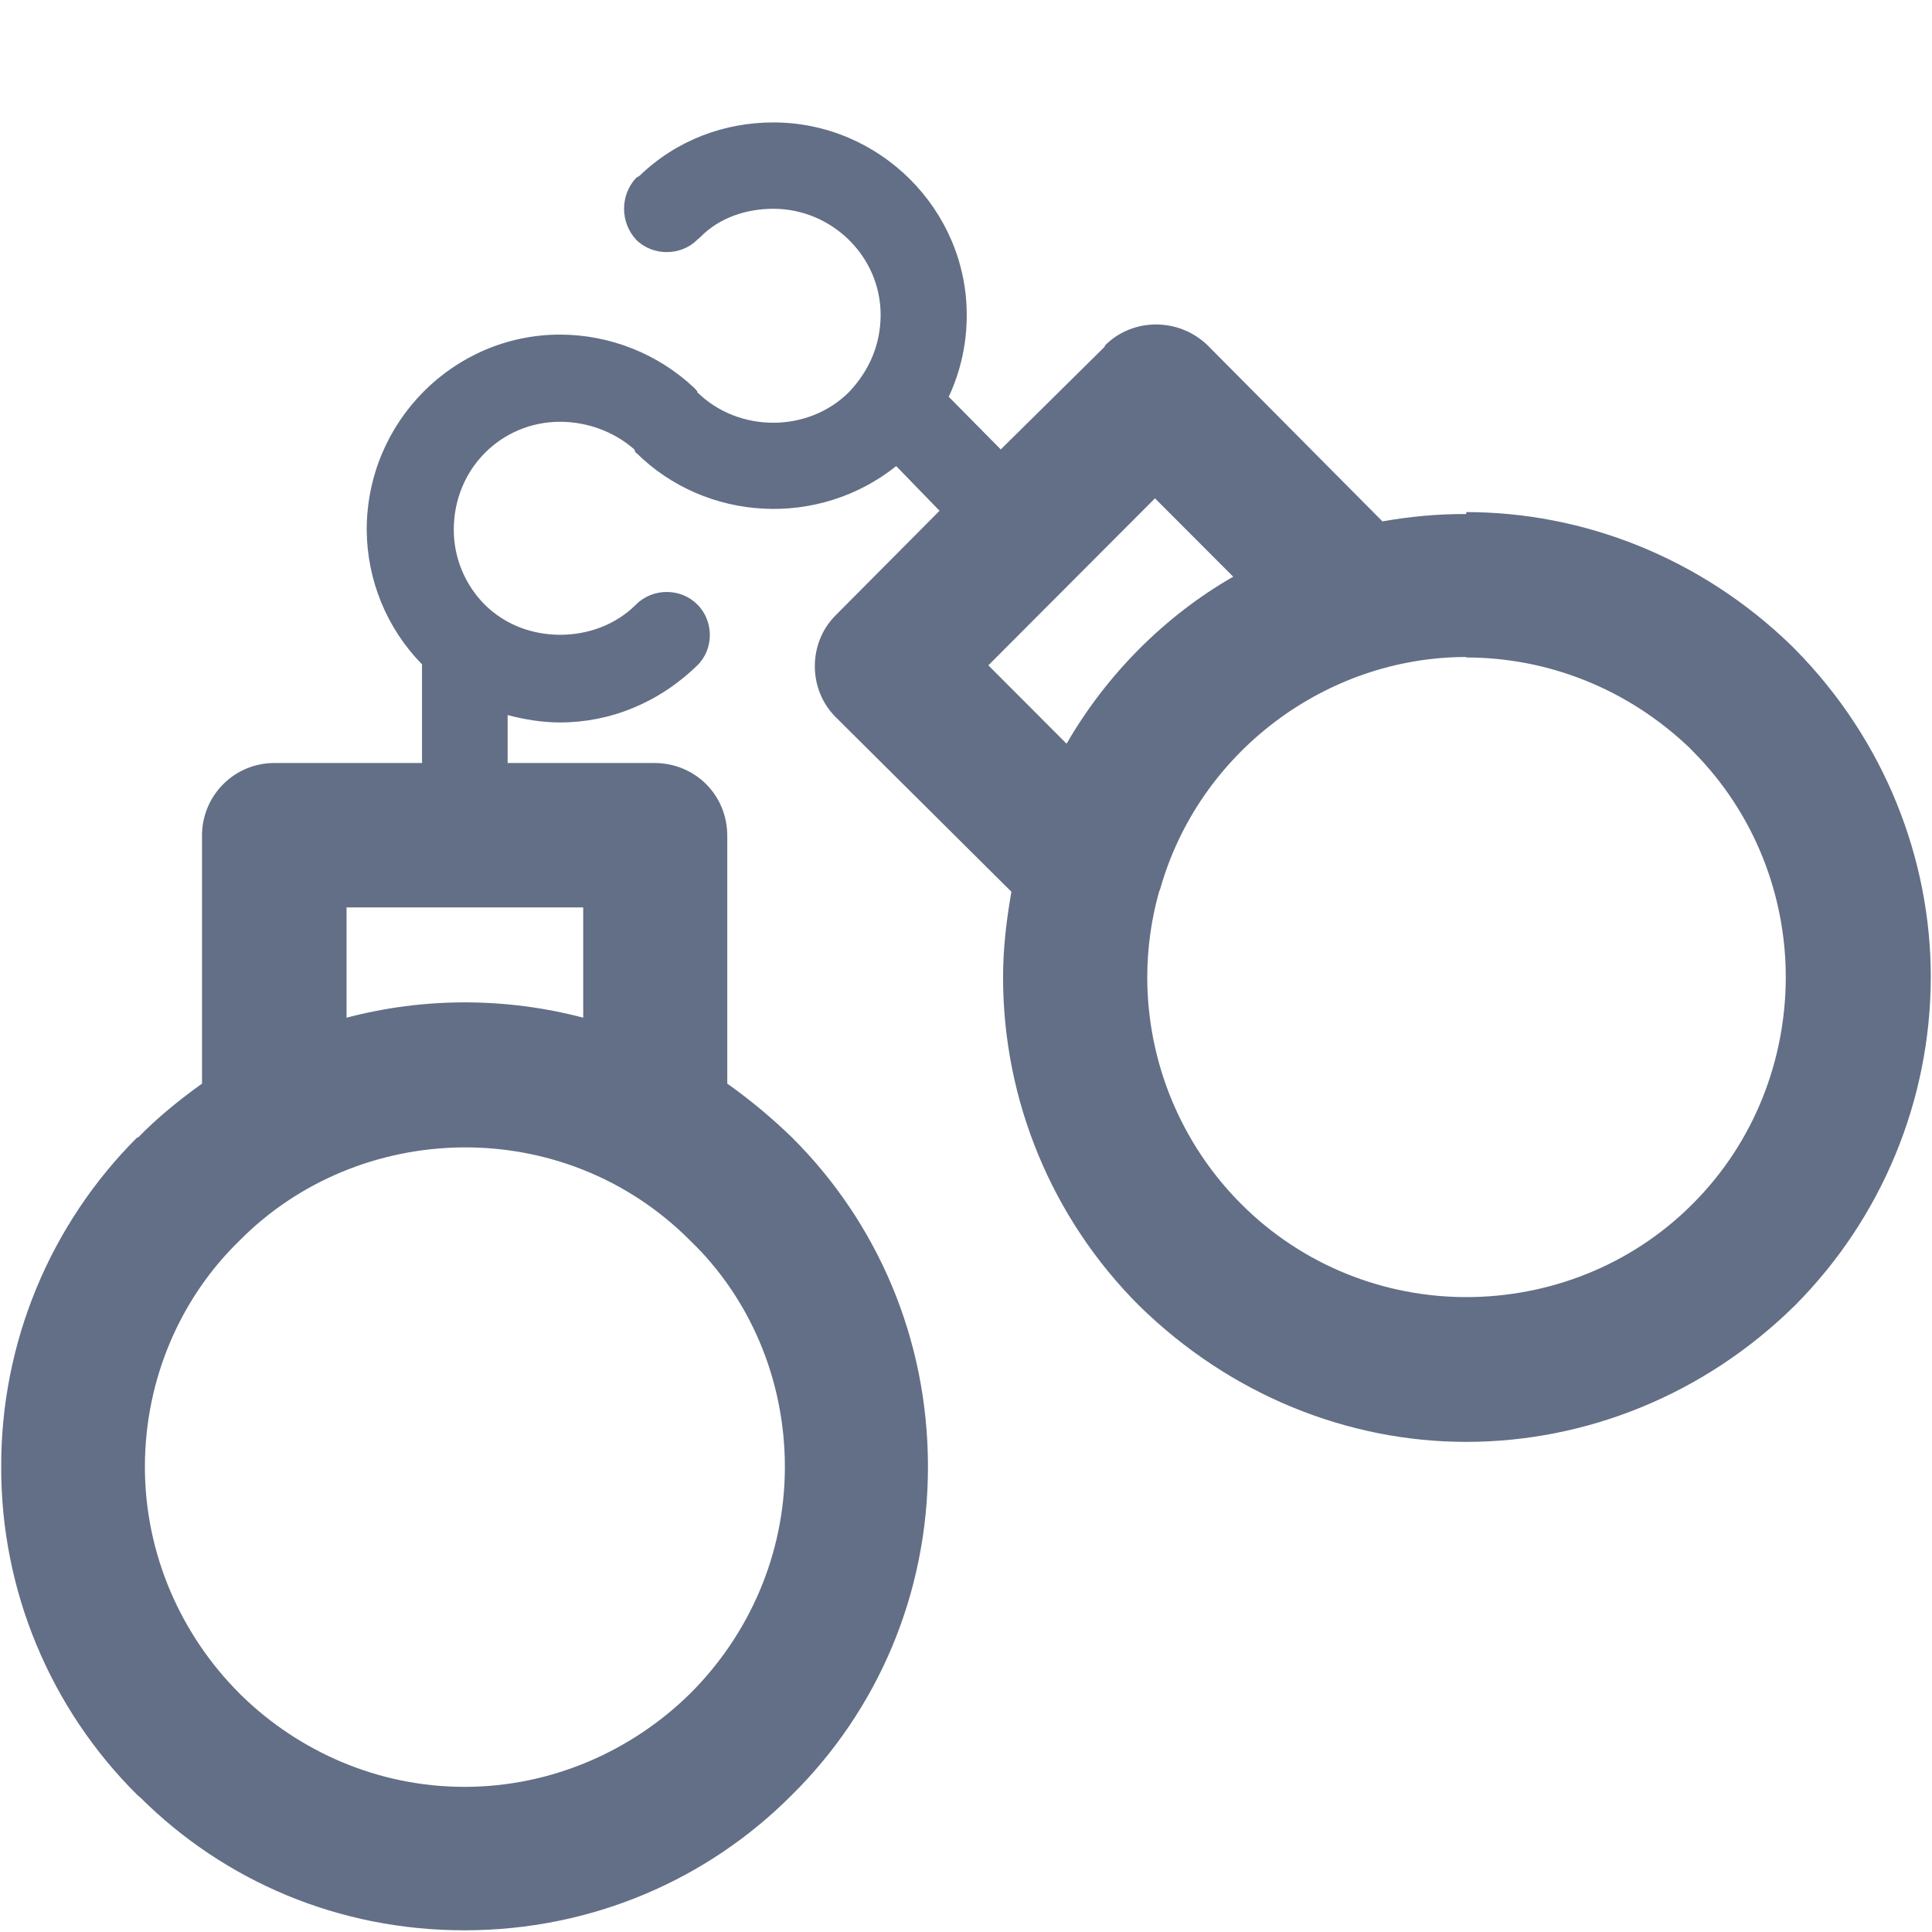 <?xml version="1.0" encoding="UTF-8" standalone="no"?>
<svg width="16px" height="16px" viewBox="0 0 16 16" version="1.1" xmlns="http://www.w3.org/2000/svg" xmlns:xlink="http://www.w3.org/1999/xlink">
    <!-- Generator: Sketch 48.2 (47327) - http://www.bohemiancoding.com/sketch -->
    <title>犯罪嫌疑人</title>
    <desc>Created with Sketch.</desc>
    <defs></defs>
    <g id="Page-1" stroke="none" stroke-width="1" fill="none" fill-rule="evenodd">
        <g id="犯罪嫌疑人" fill="#626F86" fill-rule="nonzero">
            <g id="5-11命案犯罪嫌疑人-shza-maf" transform="translate(0, 1)">
                <path d="M14.865,4.376 L14.831,4.342 C14.08,3.616 13.111,3.241 12.143,3.241 L12.143,3.257 C11.91,3.256 11.678,3.277 11.449,3.318 L10,1.859 C9.763,1.63 9.382,1.63 9.153,1.859 L9.146,1.874 L8.288,2.722 L7.857,2.286 C7.956,2.074 8.007,1.842 8.006,1.607 C8.006,0.736 7.285,0.014 6.405,0.014 C6.004,0.014 5.607,0.156 5.295,0.457 L5.268,0.473 C5.135,0.617 5.135,0.84 5.268,0.985 C5.405,1.122 5.638,1.122 5.775,0.985 L5.798,0.965 C5.958,0.801 6.183,0.729 6.404,0.729 C6.888,0.729 7.293,1.122 7.293,1.607 C7.293,1.844 7.205,2.065 7.029,2.249 L7.029,2.241 L7.029,2.249 C6.69,2.585 6.118,2.585 5.775,2.249 L5.775,2.241 L5.748,2.211 C5.447,1.929 5.051,1.772 4.639,1.771 C3.758,1.771 3.037,2.493 3.037,3.387 C3.039,3.804 3.203,4.204 3.495,4.502 L3.495,5.319 L2.275,5.319 C2.115,5.318 1.961,5.381 1.848,5.495 C1.735,5.608 1.672,5.762 1.673,5.923 L1.673,7.974 C1.482,8.111 1.299,8.26 1.143,8.421 L1.135,8.421 C0.412,9.143 0.007,10.125 0.01,11.147 C0.007,12.167 0.413,13.145 1.135,13.863 L1.166,13.89 C1.859,14.577 2.801,14.986 3.846,14.986 C4.906,14.986 5.866,14.562 6.56,13.863 C7.262,13.168 7.685,12.209 7.685,11.147 C7.685,10.082 7.262,9.12 6.56,8.421 C6.392,8.258 6.213,8.109 6.023,7.974 L6.023,5.923 C6.023,5.579 5.752,5.319 5.42,5.319 L4.204,5.319 L4.204,4.922 C4.349,4.96 4.494,4.983 4.639,4.983 C5.051,4.983 5.455,4.822 5.775,4.51 C5.913,4.376 5.913,4.143 5.775,4.006 C5.638,3.868 5.405,3.868 5.268,4.006 L5.264,4.006 L5.268,4.006 C5.093,4.181 4.86,4.257 4.639,4.257 C4.418,4.257 4.189,4.181 4.013,4.006 C3.85,3.841 3.758,3.619 3.758,3.387 C3.758,2.883 4.151,2.493 4.639,2.493 C4.86,2.493 5.085,2.573 5.253,2.722 L5.264,2.749 L5.268,2.749 C5.851,3.326 6.782,3.371 7.422,2.86 L7.781,3.23 L6.919,4.097 C6.691,4.326 6.691,4.708 6.919,4.937 L8.376,6.385 C8.334,6.625 8.307,6.855 8.307,7.091 C8.306,8.112 8.711,9.09 9.432,9.811 C10.191,10.556 11.167,10.941 12.143,10.941 C13.126,10.941 14.11,10.556 14.865,9.811 C15.584,9.089 15.989,8.111 15.99,7.091 C15.99,6.114 15.608,5.128 14.865,4.376 Z M5.718,9.276 C6.202,9.742 6.5,10.414 6.5,11.148 C6.5,11.873 6.203,12.538 5.718,13.023 C5.242,13.493 4.578,13.798 3.846,13.798 C3.129,13.798 2.477,13.504 2.005,13.046 L1.982,13.023 C1.501,12.542 1.2,11.873 1.2,11.148 C1.2,10.414 1.501,9.742 1.982,9.276 C2.969,8.275 4.662,8.214 5.718,9.276 Z M4.83,6.515 L4.83,7.428 C4.187,7.259 3.512,7.259 2.87,7.428 L2.87,6.515 L4.83,6.515 Z M8.833,5.159 L8.185,4.51 L9.565,3.127 L10.213,3.776 C9.645,4.101 9.161,4.59 8.833,5.159 Z M14.018,8.97 C13.504,9.486 12.821,9.742 12.143,9.742 C11.472,9.742 10.793,9.486 10.278,8.97 C9.781,8.472 9.501,7.796 9.501,7.091 C9.501,6.855 9.535,6.61 9.6,6.381 L9.607,6.366 C9.927,5.228 10.984,4.441 12.143,4.441 L12.143,4.445 C12.814,4.445 13.477,4.7 13.996,5.197 L14.018,5.22 C14.533,5.736 14.789,6.419 14.789,7.091 C14.789,7.771 14.533,8.455 14.018,8.97 Z" id="Shape"></path>
            </g>
        </g>
    </g>
</svg>